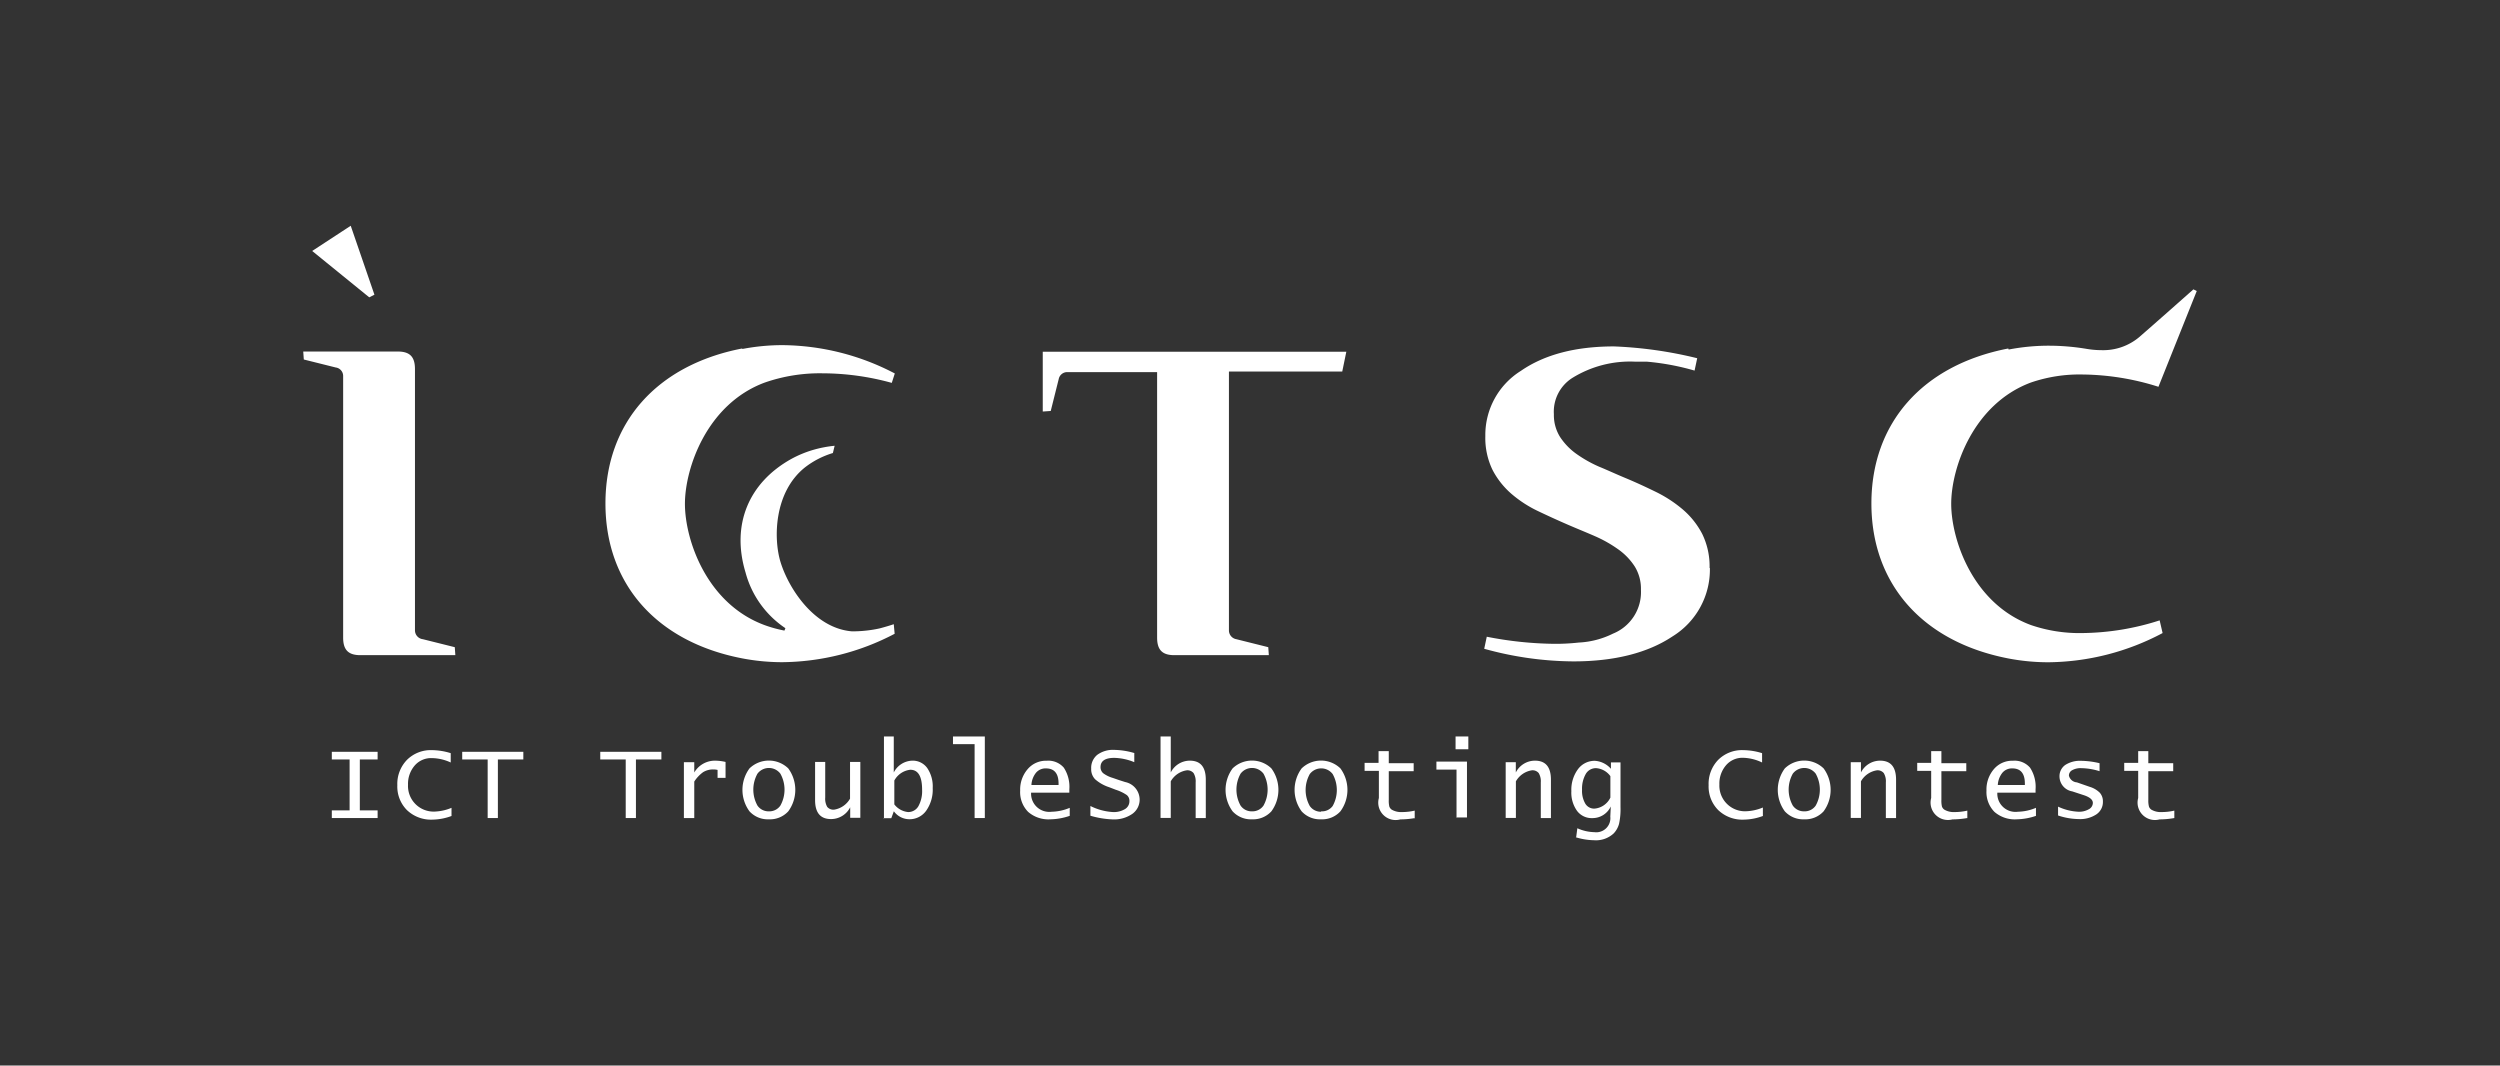 <svg xmlns="http://www.w3.org/2000/svg" viewBox="0 0 313.28 133.52"><rect x="0" y="0" width="313.28" height="133.52" fill="#333333" stroke="none"/><defs><style>.a{fill:#fff;}.b{fill:none;}</style></defs><title>ictsc-logo-white</title><polygon class="a" points="41.58 102.51 41.58 101.55 43.81 101.55 43.81 95.17 41.58 95.17 41.58 94.21 47.32 94.21 47.32 95.17 45.09 95.17 45.09 101.55 47.32 101.55 47.32 102.51 41.58 102.51"/><path class="a" d="M56.59,102.25a7.18,7.18,0,0,1-2.41.46A4.36,4.36,0,0,1,51,101.52a4.18,4.18,0,0,1-1.21-3.12A4.32,4.32,0,0,1,51,95.22,4.23,4.23,0,0,1,54.12,94a8.21,8.21,0,0,1,2.36.38v1.17A5.76,5.76,0,0,0,54.08,95a2.7,2.7,0,0,0-2.12.94,3.51,3.51,0,0,0-.83,2.41,3.21,3.21,0,0,0,3.35,3.35,6,6,0,0,0,2.1-.47v1Z"/><polygon class="a" points="61.11 102.51 61.11 95.17 57.92 95.17 57.92 94.21 65.58 94.21 65.58 95.17 62.39 95.17 62.39 102.51 61.11 102.51"/><polygon class="a" points="78.41 102.51 78.41 95.17 75.22 95.17 75.22 94.21 82.88 94.21 82.88 95.17 79.69 95.17 79.69 102.51 78.41 102.51"/><path class="a" d="M85.7,102.51v-7H87V96.8a3,3,0,0,1,2.61-1.48,6.12,6.12,0,0,1,1.31.16v2h-1v-1a2.37,2.37,0,0,0-.52-0.06,2.4,2.4,0,0,0-1.29.34A4.41,4.41,0,0,0,87,97.94v4.57H85.7Z"/><path class="a" d="M96.35,102.67a3.11,3.11,0,0,1-2.43-1,4.54,4.54,0,0,1,0-5.38,3.5,3.5,0,0,1,4.86,0,4.55,4.55,0,0,1,0,5.38,3.11,3.11,0,0,1-2.43,1m0-1a1.67,1.67,0,0,0,1.44-.72,4.1,4.1,0,0,0,0-4,1.8,1.8,0,0,0-2.87,0,4.11,4.11,0,0,0,0,4,1.68,1.68,0,0,0,1.44.72"/><path class="a" d="M107.81,95.48v7h-1.27v-1.32a2.69,2.69,0,0,1-2.4,1.48q-2,0-2-2.38V95.48h1.27v4.46a2.06,2.06,0,0,0,.25,1.17,1,1,0,0,0,.86.35,2.79,2.79,0,0,0,2-1.38v-4.6h1.27Z"/><path class="a" d="M110.77,102.59V92.29H112V96.8a2.69,2.69,0,0,1,2.3-1.48,2.23,2.23,0,0,1,1.89.92,4.1,4.1,0,0,1,.69,2.51,4.58,4.58,0,0,1-.81,2.83,2.55,2.55,0,0,1-2.14,1.08,2.41,2.41,0,0,1-1.92-1l-0.32.87h-1Zm1.27-1.83a2.48,2.48,0,0,0,1.75,1,1.46,1.46,0,0,0,1.3-.74,3.92,3.92,0,0,0,.46-2.07q0-2.49-1.48-2.49a2.6,2.6,0,0,0-2,1.35v3Z"/><polygon class="a" points="122.13 102.51 122.13 93.25 119.42 93.25 119.42 92.29 123.41 92.29 123.41 102.51 122.13 102.51"/><path class="a" d="M134.06,102.23a7.8,7.8,0,0,1-2.43.44,3.87,3.87,0,0,1-2.79-.93,3.51,3.51,0,0,1-1-2.67,3.91,3.91,0,0,1,.94-2.69,3,3,0,0,1,2.38-1.05,2.56,2.56,0,0,1,2.15.87,4.38,4.38,0,0,1,.69,2.72v0.41h-4.79a2.28,2.28,0,0,0,2.58,2.39,6.11,6.11,0,0,0,2.26-.49v1Zm-4.8-3.86h3.39V98.19q0-1.9-1.59-1.9a1.56,1.56,0,0,0-1.24.55,2.66,2.66,0,0,0-.57,1.53"/><path class="a" d="M142.14,94.4v1.11a7,7,0,0,0-2.5-.54q-1.73,0-1.73,1.16a1,1,0,0,0,.33.76,3.75,3.75,0,0,0,1.2.59l0.81,0.28L141,98a2.26,2.26,0,0,1,1.81,2.15,2.18,2.18,0,0,1-.92,1.84,4,4,0,0,1-2.47.69,11.21,11.21,0,0,1-2.78-.46V101a7.21,7.21,0,0,0,2.82.76,2.69,2.69,0,0,0,1.51-.37,1.14,1.14,0,0,0,.56-1,0.93,0.93,0,0,0-.33-0.76,5.22,5.22,0,0,0-1.37-.66L139,98.65a5,5,0,0,1-1.77-1,1.8,1.8,0,0,1-.49-1.33,2.1,2.1,0,0,1,.76-1.73,3.31,3.31,0,0,1,2.14-.62,9.38,9.38,0,0,1,2.52.4"/><path class="a" d="M145.43,102.51V92.29h1.28V96.8a2.68,2.68,0,0,1,2.39-1.48q2,0,2,2.38v4.81h-1.27V98.05a2,2,0,0,0-.26-1.17,1,1,0,0,0-.86-0.35,2.79,2.79,0,0,0-2,1.38v4.59h-1.28Z"/><path class="a" d="M156.89,102.67a3.11,3.11,0,0,1-2.43-1,4.54,4.54,0,0,1,0-5.38,3.5,3.5,0,0,1,4.86,0,4.55,4.55,0,0,1,0,5.38,3.11,3.11,0,0,1-2.43,1m0-1a1.68,1.68,0,0,0,1.44-.72,4.11,4.11,0,0,0,0-4,1.8,1.8,0,0,0-2.87,0,4.11,4.11,0,0,0,0,4,1.67,1.67,0,0,0,1.44.72"/><path class="a" d="M165.54,102.67a3.11,3.11,0,0,1-2.43-1,4.54,4.54,0,0,1,0-5.38,3.5,3.5,0,0,1,4.86,0,4.55,4.55,0,0,1,0,5.38,3.1,3.1,0,0,1-2.43,1m0-1A1.67,1.67,0,0,0,167,101a4.1,4.1,0,0,0,0-4,1.8,1.8,0,0,0-2.87,0,4.11,4.11,0,0,0,0,4,1.68,1.68,0,0,0,1.44.72"/><path class="a" d="M177.33,102.51a10.72,10.72,0,0,1-1.85.17,2.18,2.18,0,0,1-2.69-2.68V96.6H171v-1h1.75V94.13h1.28v1.51h3.12v1h-3.12v3.6a3.14,3.14,0,0,0,.07.83,0.79,0.79,0,0,0,.32.4,2.33,2.33,0,0,0,1.28.29,7,7,0,0,0,1.58-.18v1Z"/><path class="a" d="M182.52,102.51V96.44H180v-1h3.83v7h-1.28Zm-0.16-10.22H184v1.6h-1.6v-1.6Z"/><path class="a" d="M188.68,102.51v-7h1.27V96.8a2.69,2.69,0,0,1,2.4-1.48q2,0,2,2.38v4.81h-1.27V98.05a2,2,0,0,0-.26-1.17,1,1,0,0,0-.86-0.35,2.79,2.79,0,0,0-2,1.38v4.59h-1.27Z"/><path class="a" d="M197.52,104.86l0.14-1.07a5.47,5.47,0,0,0,2.13.49,1.77,1.77,0,0,0,2-1.95l0.06-1.27a2.53,2.53,0,0,1-2.32,1.46,2.29,2.29,0,0,1-1.91-.91,3.92,3.92,0,0,1-.71-2.47,4.35,4.35,0,0,1,.82-2.74,2.59,2.59,0,0,1,2.14-1.06,2.94,2.94,0,0,1,2,1v-0.8h1.2v5.62a8.68,8.68,0,0,1-.18,2.06,2.79,2.79,0,0,1-.68,1.22,3.27,3.27,0,0,1-2.49.85,8.09,8.09,0,0,1-2.25-.37m4.33-4.84V97.26a2.42,2.42,0,0,0-1.78-1,1.46,1.46,0,0,0-1.3.72,3.74,3.74,0,0,0-.47,2,3.16,3.16,0,0,0,.41,1.73,1.29,1.29,0,0,0,1.14.62,2.43,2.43,0,0,0,2-1.38"/><path class="a" d="M220.92,102.25a7.17,7.17,0,0,1-2.41.46,4.36,4.36,0,0,1-3.19-1.19,4.18,4.18,0,0,1-1.21-3.12,4.32,4.32,0,0,1,1.2-3.18A4.23,4.23,0,0,1,218.45,94a8.23,8.23,0,0,1,2.36.38v1.17a5.77,5.77,0,0,0-2.4-.59,2.7,2.7,0,0,0-2.12.94,3.51,3.51,0,0,0-.83,2.41,3.21,3.21,0,0,0,3.35,3.35,6,6,0,0,0,2.1-.47v1Z"/><path class="a" d="M226.09,102.67a3.11,3.11,0,0,1-2.43-1,4.54,4.54,0,0,1,0-5.38,3.5,3.5,0,0,1,4.86,0,4.55,4.55,0,0,1,0,5.38,3.1,3.1,0,0,1-2.43,1m0-1a1.67,1.67,0,0,0,1.44-.72,4.11,4.11,0,0,0,0-4,1.8,1.8,0,0,0-2.87,0,4.11,4.11,0,0,0,0,4,1.68,1.68,0,0,0,1.44.72"/><path class="a" d="M231.92,102.51v-7h1.28V96.8a2.69,2.69,0,0,1,2.4-1.48q2,0,2,2.38v4.81h-1.28V98.05a2,2,0,0,0-.26-1.17,1,1,0,0,0-.86-0.35,2.79,2.79,0,0,0-2,1.38v4.59h-1.28Z"/><path class="a" d="M246.52,102.51a10.7,10.7,0,0,1-1.85.17A2.18,2.18,0,0,1,242,100V96.6h-1.75v-1H242V94.13h1.28v1.51h3.12v1h-3.12v3.6a3.14,3.14,0,0,0,.07.83,0.79,0.79,0,0,0,.32.4,2.33,2.33,0,0,0,1.28.29,7,7,0,0,0,1.58-.18v1Z"/><path class="a" d="M255.15,102.23a7.81,7.81,0,0,1-2.43.44,3.88,3.88,0,0,1-2.79-.93,3.52,3.52,0,0,1-1-2.67,3.91,3.91,0,0,1,.93-2.69,3,3,0,0,1,2.38-1.05,2.56,2.56,0,0,1,2.15.87,4.37,4.37,0,0,1,.69,2.72v0.41h-4.79a2.28,2.28,0,0,0,2.58,2.39,6.12,6.12,0,0,0,2.26-.49v1Zm-4.8-3.86h3.39V98.19q0-1.9-1.58-1.9a1.56,1.56,0,0,0-1.24.55,2.68,2.68,0,0,0-.57,1.53"/><path class="a" d="M257.9,102.23v-1.15a6.67,6.67,0,0,0,2.56.64,2.41,2.41,0,0,0,1.29-.31,0.91,0.91,0,0,0,.51-0.79q0-.62-1.21-1l-1.37-.45a1.91,1.91,0,0,1-1.6-1.83,1.72,1.72,0,0,1,.72-1.48,3.41,3.41,0,0,1,2-.52,10.28,10.28,0,0,1,2.3.3v1a8.07,8.07,0,0,0-2.3-.38,2.15,2.15,0,0,0-1.12.25,0.76,0.76,0,0,0-.42.68,1.1,1.1,0,0,0,1,.85l1.61,0.56a3,3,0,0,1,1.26.74,1.61,1.61,0,0,1,.39,1.12,1.86,1.86,0,0,1-.82,1.59,3.7,3.7,0,0,1-2.21.59,8.42,8.42,0,0,1-2.59-.45"/><path class="a" d="M272.47,102.51a10.68,10.68,0,0,1-1.85.17,2.18,2.18,0,0,1-2.68-2.68V96.6h-1.75v-1h1.75V94.13h1.27v1.51h3.12v1h-3.12v3.6a3,3,0,0,0,.08.83,0.77,0.77,0,0,0,.32.4,2.33,2.33,0,0,0,1.28.29,7,7,0,0,0,1.58-.18v1Z"/><path class="a" d="M251.66,43.67c-10.74,2.08-17.15,9.34-17.15,19.42s6.41,17.34,17.15,19.42a26.67,26.67,0,0,0,5,.48A31.06,31.06,0,0,0,271,79.33l-0.37-1.59A32.47,32.47,0,0,1,261,79.33a18.78,18.78,0,0,1-6.49-1c-7.32-2.69-10-10.75-10-15.2s2.73-12.5,10-15.2a18.79,18.79,0,0,1,6.5-1,32.28,32.28,0,0,1,9.47,1.54l4.8-12-0.42-.21c-0.65.58-4.95,4.39-6.81,6a7,7,0,0,1-4.69,1.62,11.35,11.35,0,0,1-1.87-.16,29.08,29.08,0,0,0-4.78-.4,26.67,26.67,0,0,0-5,.48"/><path class="a" d="M214.23,71.19a9.21,9.21,0,0,0-.93-4.3,10.25,10.25,0,0,0-2.43-3.05,16.21,16.21,0,0,0-3.41-2.22c-1.27-.62-2.55-1.21-3.8-1.73s-2.27-1-3.3-1.42a15.77,15.77,0,0,1-2.87-1.63,8,8,0,0,1-2-2.09,5.16,5.16,0,0,1-.77-2.85A5,5,0,0,1,197,47.38a13.74,13.74,0,0,1,7.88-2.06c0.48,0,1,0,1.47,0a31,31,0,0,1,6,1.12l0.33-1.55a51.93,51.93,0,0,0-10.43-1.48c-4.76,0-8.68,1-11.66,3.06a9.47,9.47,0,0,0-4.46,8.17,9.17,9.17,0,0,0,.91,4.26,10.18,10.18,0,0,0,2.38,3,15,15,0,0,0,3.34,2.16c1.26,0.6,2.53,1.18,3.78,1.72s2.28,0.95,3.35,1.42a16.13,16.13,0,0,1,2.91,1.65A7.84,7.84,0,0,1,204.86,71a5.32,5.32,0,0,1,.77,2.92,5.61,5.61,0,0,1-3.5,5.48,10.79,10.79,0,0,1-4.3,1.12,26.44,26.44,0,0,1-3,.16,45.92,45.92,0,0,1-8.52-.89l-0.32,1.51a42.44,42.44,0,0,0,11.18,1.58c5.13,0,9.32-1.06,12.43-3.14a9.84,9.84,0,0,0,4.67-8.58"/><path class="a" d="M130.67,44.07v7.5l1-.07,1-4a1.08,1.08,0,0,1,1.06-.87l2.05,0H145v0.17c0,5.67,0,27.86,0,27.86V79.9c0,1.54.65,2.2,2.16,2.2H159l-0.07-1-4-1A1.12,1.12,0,0,1,154,79c0-.34,0-0.7,0-1.08s0-.64,0-1,0-17.75,0-27.14V46.56h14.2l0.51-2.48h-38Z"/><path class="a" d="M93,43.67C82.28,45.75,75.87,53,75.87,63.09S82.28,80.43,93,82.5a26.65,26.65,0,0,0,5,.48,30.78,30.78,0,0,0,14.11-3.56L112,78.22c-0.32.11-.95,0.31-1.79,0.53a15.7,15.7,0,0,1-3,.36l-0.51,0c-4.73-.43-7.91-5.45-8.9-8.71-0.88-2.92-.82-8.71,3.06-11.82a10.75,10.75,0,0,1,3.51-1.81l0.22-.91a14.8,14.8,0,0,0-2.77.54,13.88,13.88,0,0,0-2.64,1.1c-5.4,3-7.55,8.28-5.76,14.22a12.18,12.18,0,0,0,5,7l-0.12.3a16,16,0,0,1-2.47-.68c-7.32-2.69-10-10.75-10-15.2s2.73-12.5,10-15.2a21,21,0,0,1,7.25-1.16,32.72,32.72,0,0,1,8.67,1.2l0.38-1.18a30.79,30.79,0,0,0-14.1-3.55,26.73,26.73,0,0,0-5,.48"/><path class="a" d="M43,49.21c0,0.44,0,9.31,0,15.94V79.9c0,1.54.65,2.2,2.16,2.2H57.06l-0.07-1-4-1A1.12,1.12,0,0,1,52,79c0-.34,0-0.7,0-1.07s0-.64,0-1,0-2.64,0-6,0-7.47,0-11.45c0-6.89,0-13.23,0-13.23,0-1.54-.64-2.2-2.16-2.2H38l0.07,1,4,1A1.07,1.07,0,0,1,43,47.15q0,0.93,0,2.05"/><polygon class="a" points="46.92 36.93 43.95 28.29 39.12 31.45 46.27 37.26 46.92 36.93"/><rect class="b" width="313.28" height="133.52"/></svg>